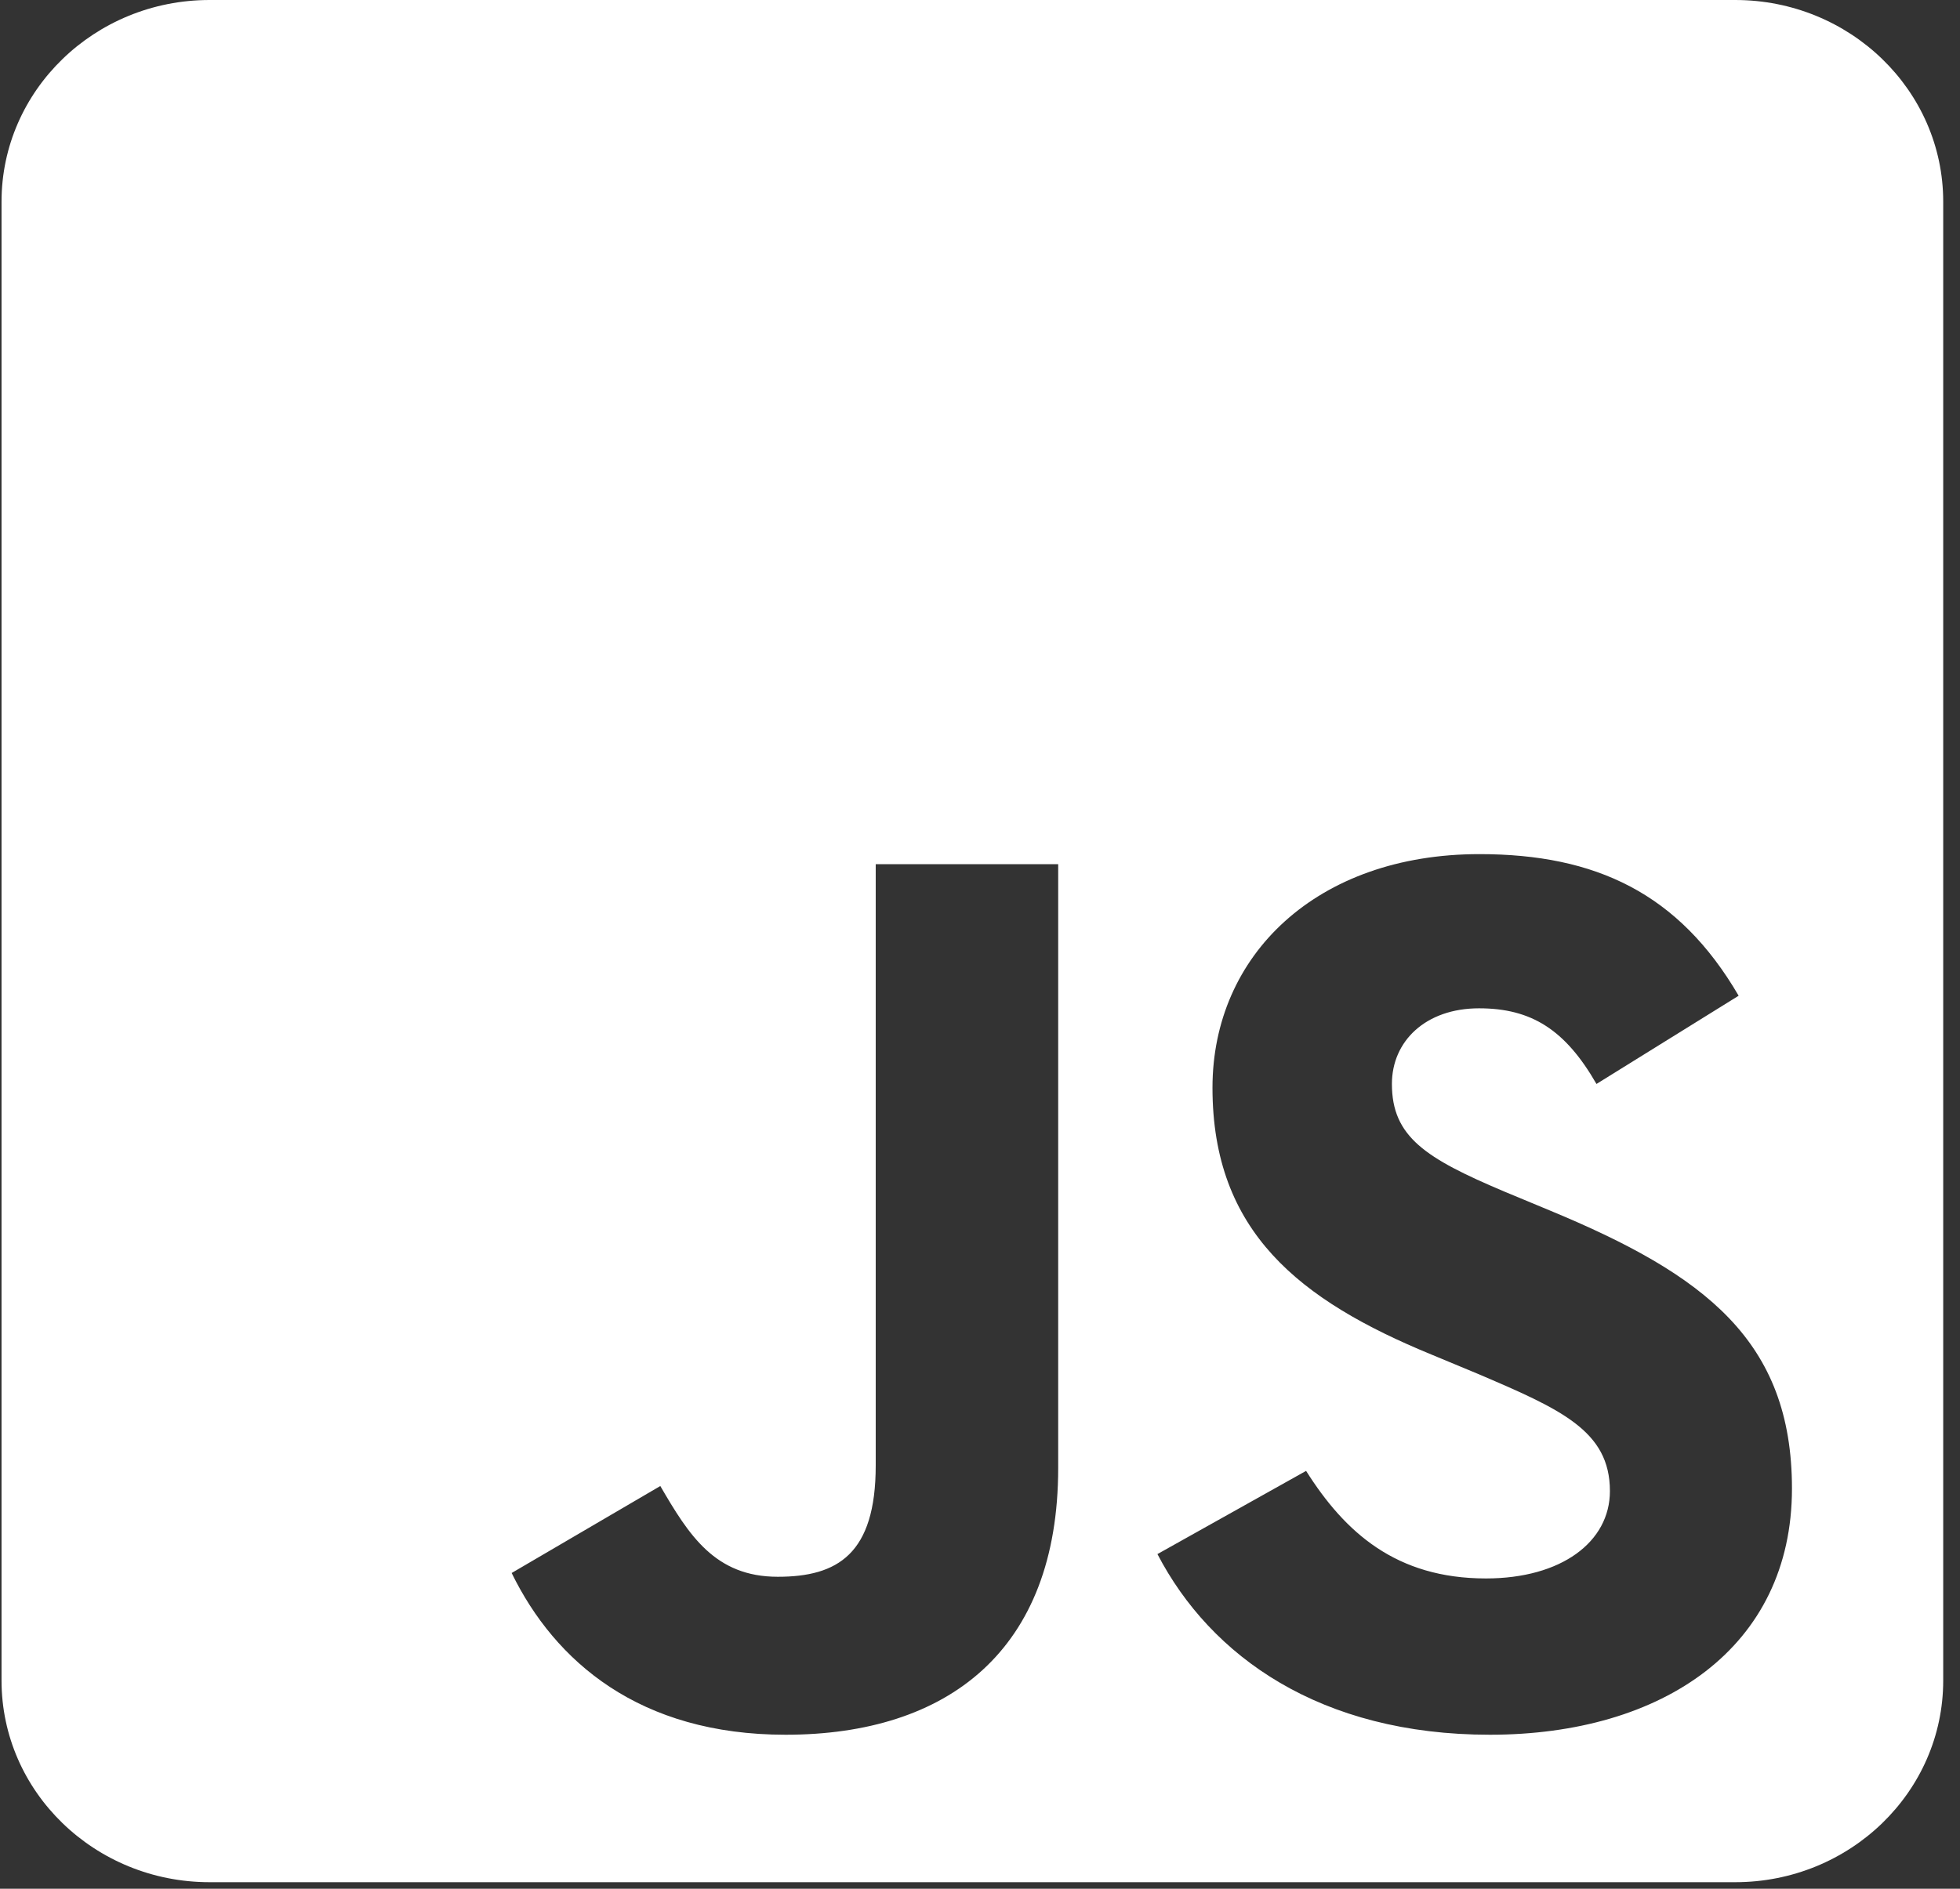 <svg width="83" height="80" viewBox="0 0 83 80" fill="none" xmlns="http://www.w3.org/2000/svg">
<rect x="0" y="0" width="83" height="80" fill="#333333" stroke="none"/>
<path d="M73.48 0H8.875C4.011 0 0.065 3.826 0.065 8.542V71.182C0.065 75.898 4.011 79.724 8.875 79.724H73.48C78.343 79.724 82.289 75.898 82.289 71.182V8.542C82.289 3.826 78.343 0 73.48 0ZM44.811 62.178C44.811 69.937 40.113 73.478 33.267 73.478C27.081 73.478 23.503 70.382 21.667 66.627L27.962 62.943C29.174 65.025 30.275 66.787 32.936 66.787C35.469 66.787 37.084 65.826 37.084 62.071V36.605H44.811V62.178ZM63.091 73.478C55.915 73.478 51.272 70.168 49.014 65.826L55.309 62.302C56.961 64.918 59.127 66.858 62.926 66.858C66.12 66.858 68.175 65.31 68.175 63.157C68.175 60.594 66.083 59.686 62.541 58.174L60.614 57.373C55.034 55.077 51.345 52.177 51.345 46.073C51.345 40.449 55.768 36.178 62.651 36.178C67.57 36.178 71.094 37.833 73.626 42.176L67.606 45.913C66.285 43.617 64.853 42.709 62.633 42.709C60.375 42.709 58.943 44.097 58.943 45.913C58.943 48.155 60.375 49.062 63.697 50.468L65.624 51.269C72.195 53.992 75.884 56.786 75.884 63.05C75.884 69.776 70.415 73.478 63.091 73.478Z" fill="white"/>
</svg>
